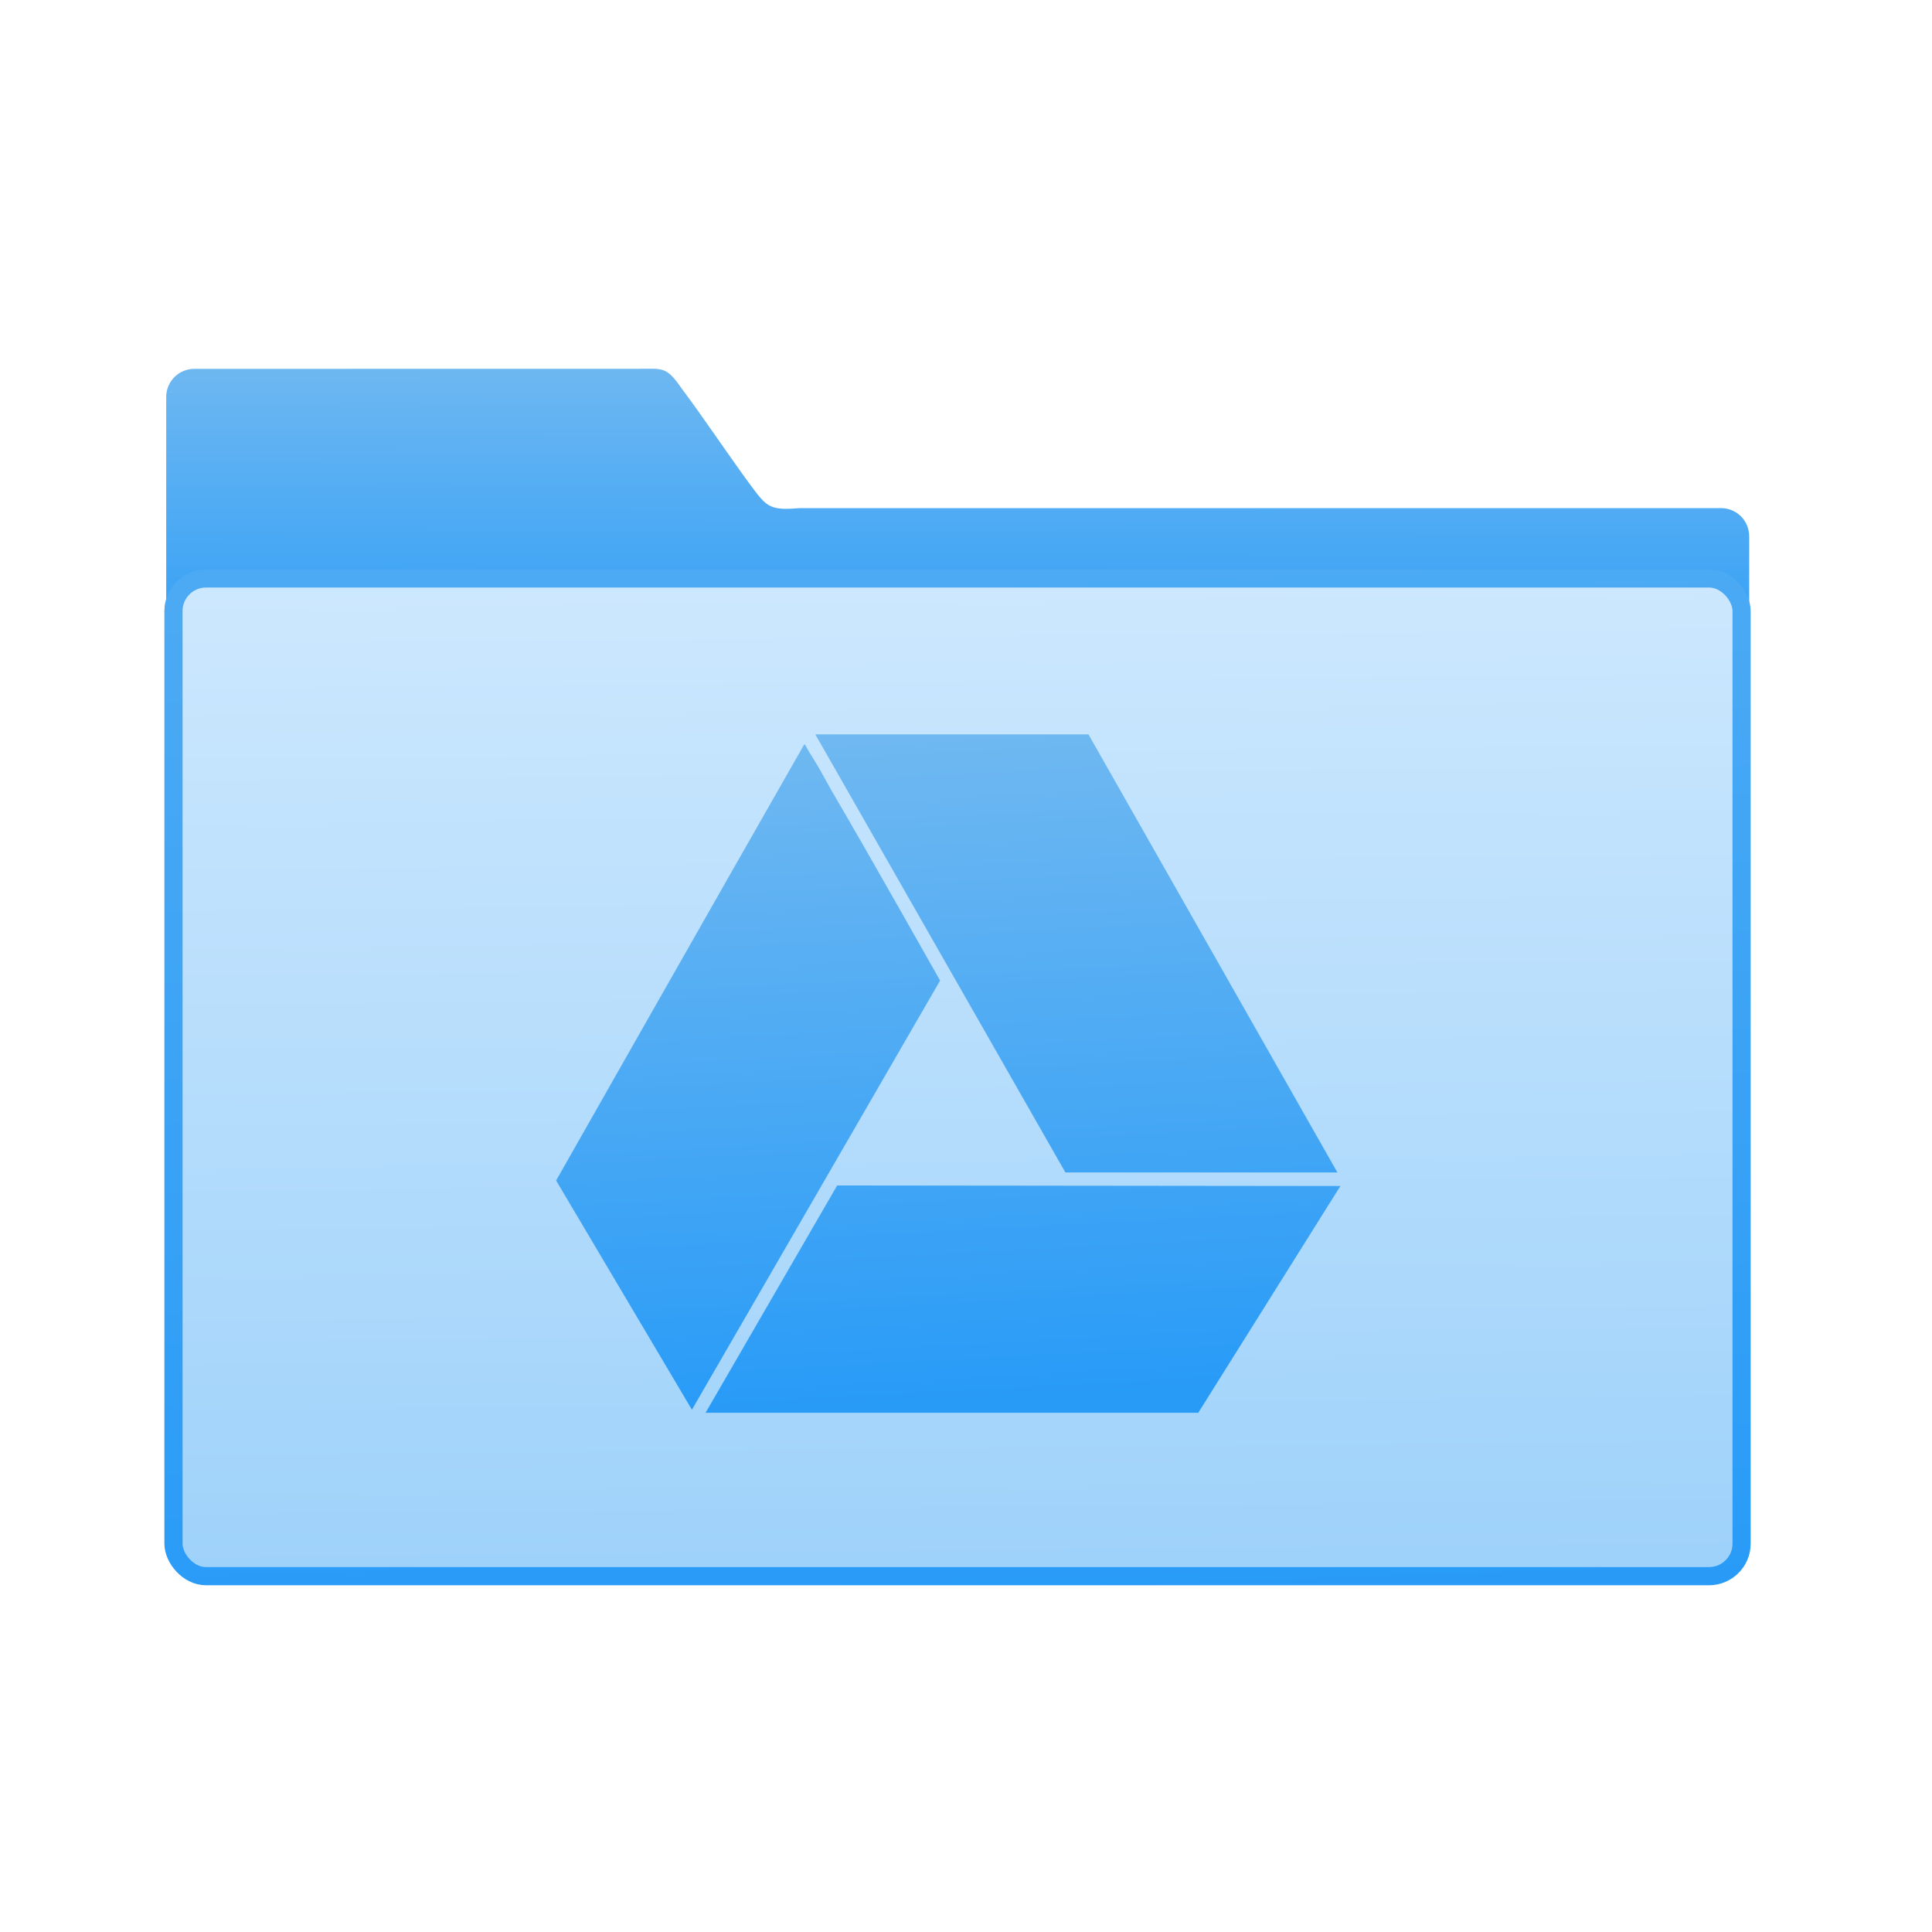 <svg viewBox="0 0 32 32" xmlns="http://www.w3.org/2000/svg" xmlns:xlink="http://www.w3.org/1999/xlink"><defs><linearGradient id="d" x1="-591" x2="-601.2" y1="664" y2="353" gradientUnits="userSpaceOnUse"><stop stop-color="#289bf7" offset="0"/><stop stop-color="#4caaf4" offset="1"/></linearGradient><linearGradient id="c" x1="400.7" x2="400.1" y1="539" y2="527.7" gradientUnits="userSpaceOnUse" xlink:href="#b"/><linearGradient id="a" x1="-701.2" x2="-704" y1="647.8" y2="354.3" gradientUnits="userSpaceOnUse"><stop stop-color="#9fd2fa" offset="0"/><stop stop-color="#cde8fe" offset="1"/></linearGradient><linearGradient id="e" x1="59.12" x2="59.15" y1="-13.3" y2="-37.78" gradientTransform="matrix(4.175 0 0 4.168 -1070 447.7)" gradientUnits="userSpaceOnUse" xlink:href="#b"/><linearGradient id="b"><stop stop-color="#289bf7" offset="0"/><stop stop-color="#71b9f1" offset="1"/></linearGradient></defs><g transform="translate(-384.57-515.8)"><g transform="matrix(.056 0 0 .056 437.3 505.4)"><path d="m-884.1 294.8c-4.626 0-8.349 3.718-8.349 8.335v161.4l468.2 1v-121.2c0-4.618-3.724-8.335-8.35-8.335h-272.6c-8.51 0.751-9.607-0.377-13.81-5.981-5.964-7.968-14.97-21.44-20.84-29.21-4.712-6.805-5.477-6.02-13.29-6.02z" fill="url(#e)"/><rect x="-890.3" y="356.8" width="463.8" height="295.1" rx="9.63" fill="url(#a)" stroke="url(#a)" stroke-width="2.378"/><rect x="-890.3" y="356.8" width="463.8" height="295.1" rx="9.63" fill="none" stroke="url(#d)" stroke-linecap="round" stroke-linejoin="round" stroke-width="5.376"/></g><path d="m396.03 539.15l4.111-7.109c0 0-1.182-2.096-1.793-3.138-.081-.138-.195-.362-.299-.524-.087-.135-.143-.243-.143-.243 0 0-.013-.011-.019 0-1.368 2.394-4.106 7.217-4.106 7.217l2.249 3.796m.227.051h8.16l2.354-3.756-8.335-.009-2.179 3.764m1.817-11.236h4.524l4.123 7.256h-4.505l-4.142-7.256" fill="url(#c)"/></g></svg>
